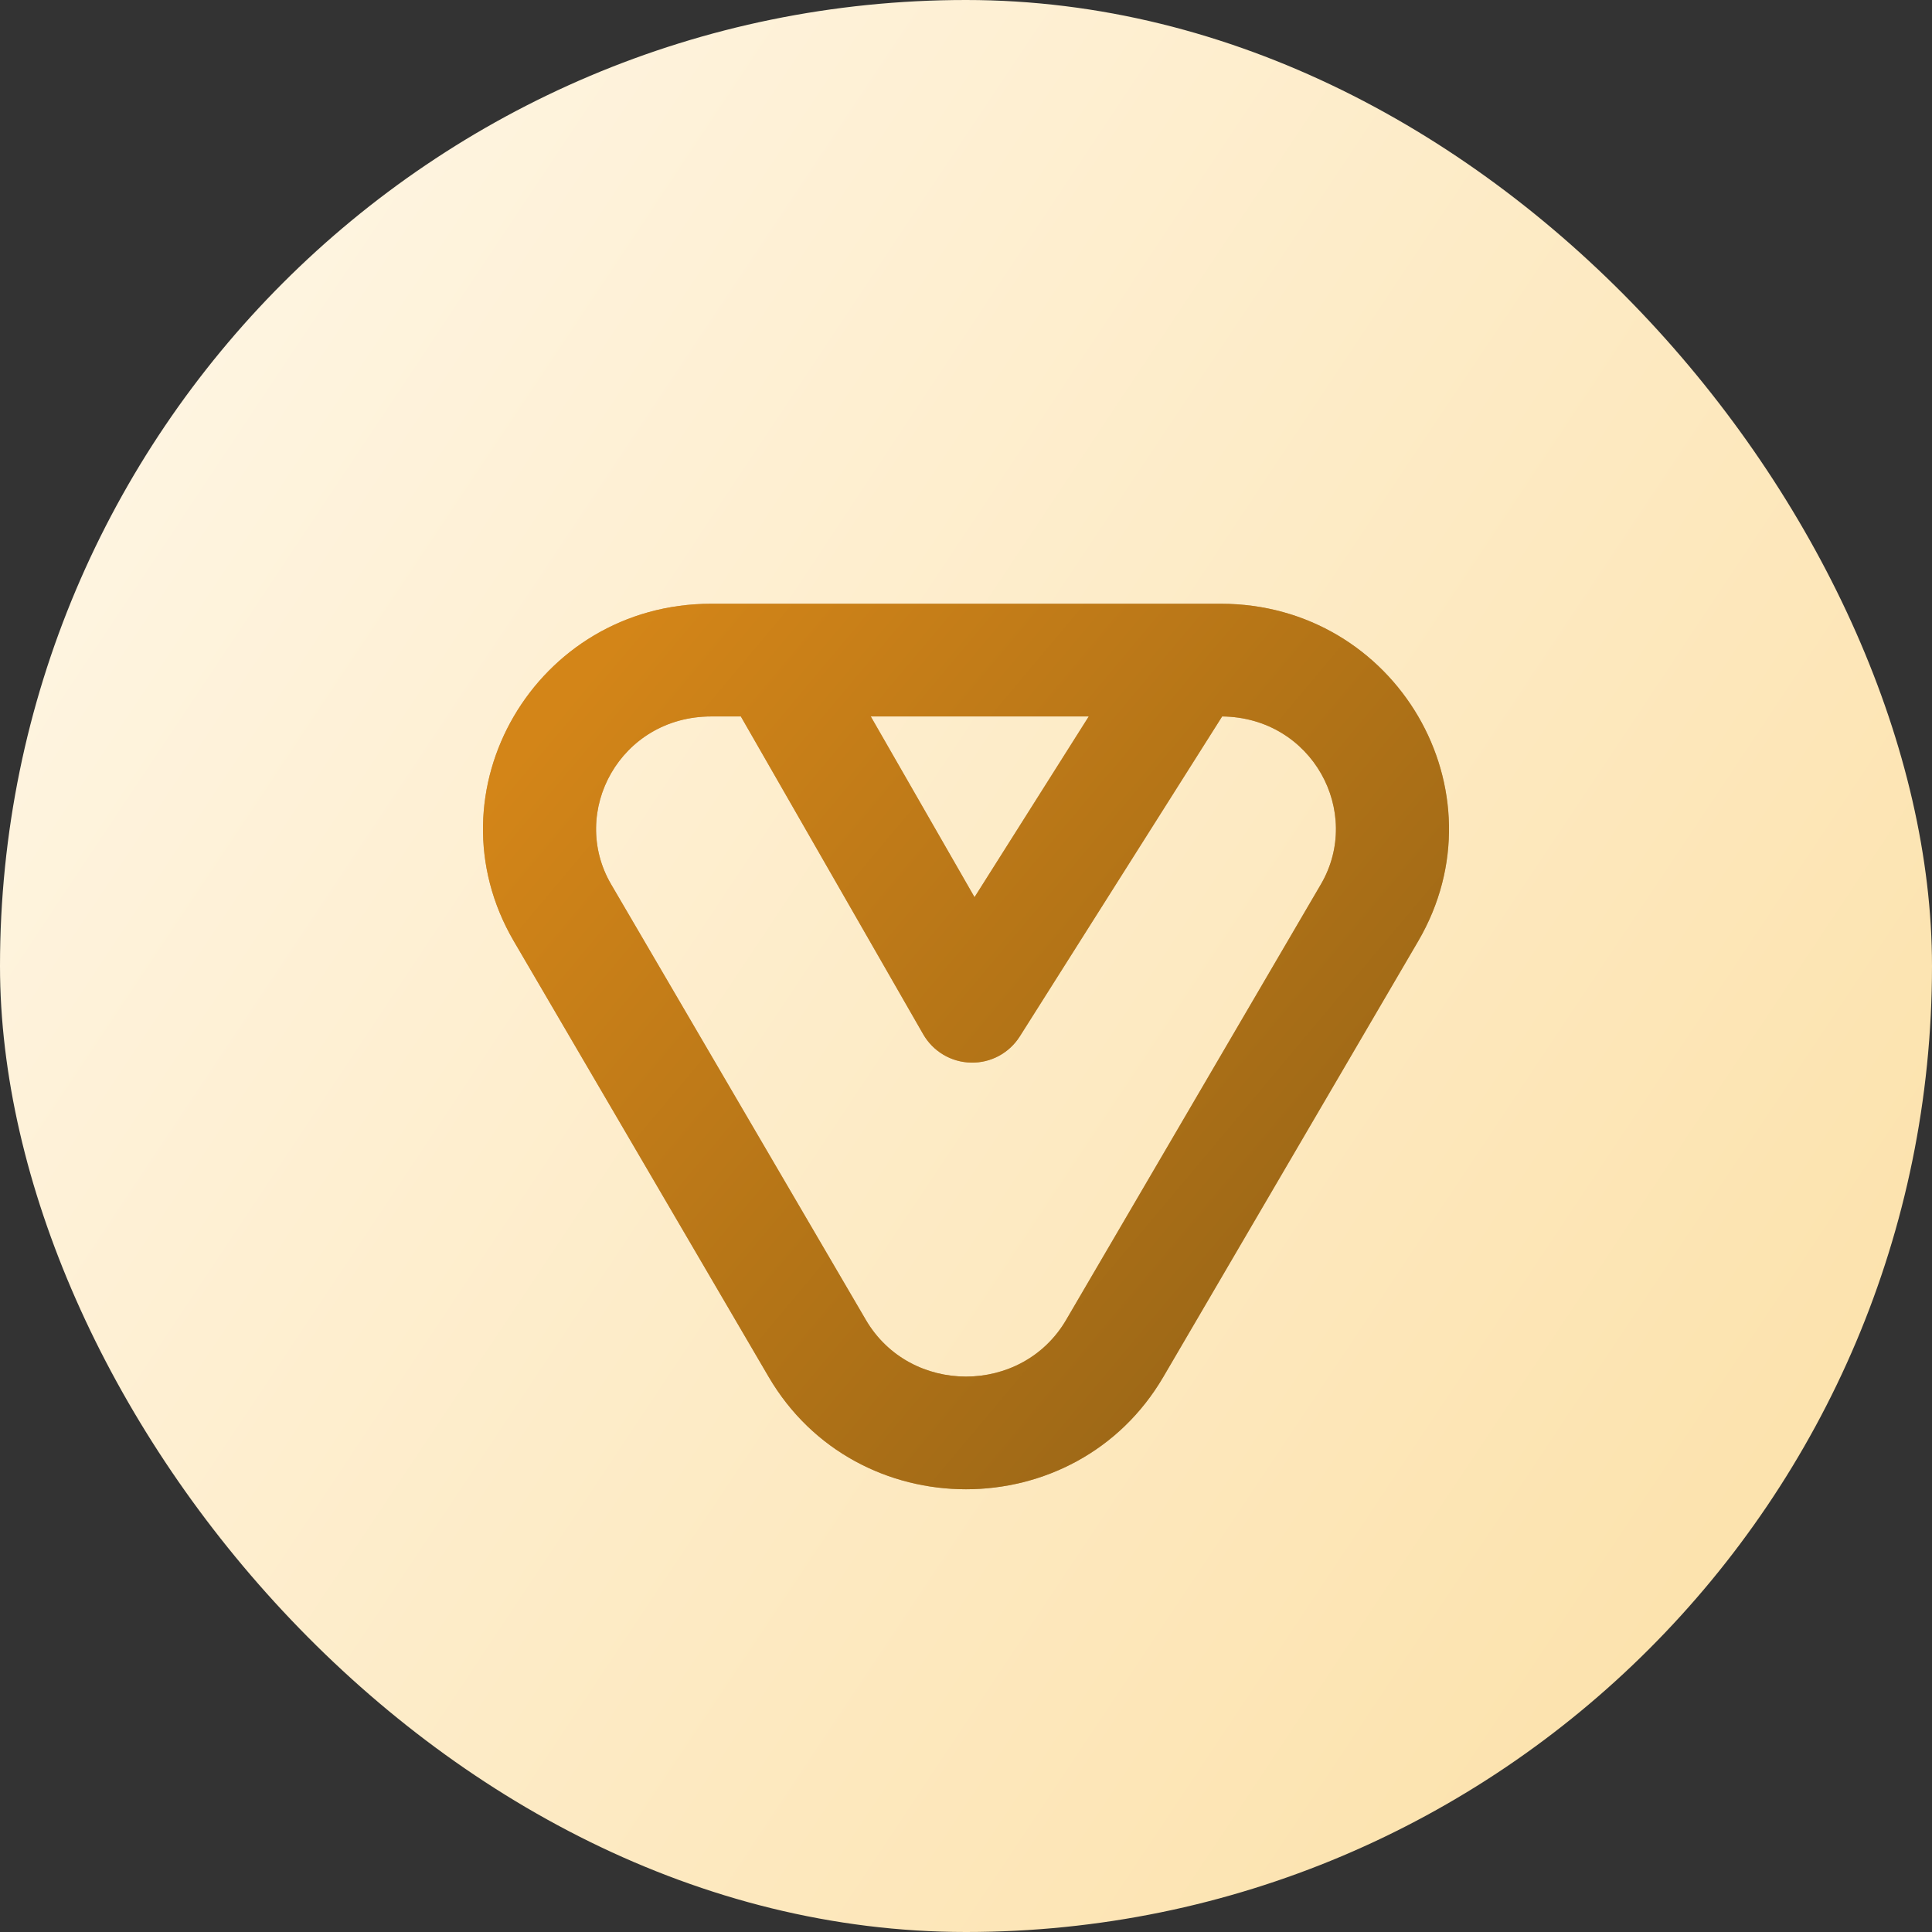 <svg width="24" height="24" viewBox="0 0 24 24" fill="none" xmlns="http://www.w3.org/2000/svg">
<rect x="0" y="0" width="24" height="24" fill="#333333" stroke="none"/>
<rect width="24" height="24" rx="12" fill="url(#paint0_linear_4041_26178)"/>
<path fill-rule="evenodd" clip-rule="evenodd" d="M10.756 16.396L10.756 16.396L7.592 10.986L7.592 10.986C7.064 10.083 7.706 8.9 8.836 8.9H9.203L11.469 12.849C11.592 13.062 11.816 13.195 12.062 13.2C12.307 13.206 12.537 13.082 12.668 12.875L15.182 8.9C16.301 8.912 16.933 10.088 16.408 10.986L16.408 10.986L13.244 16.396L13.244 16.396C12.695 17.335 11.305 17.335 10.756 16.396ZM13.525 8.9H10.817L12.106 11.145L13.525 8.9ZM17.617 11.692L14.452 17.103C13.363 18.966 10.637 18.966 9.548 17.103L6.383 11.692C5.294 9.829 6.656 7.5 8.836 7.5H15.164C17.344 7.5 18.706 9.829 17.617 11.692Z" fill="#C8A069"/>
<path fill-rule="evenodd" clip-rule="evenodd" d="M10.756 16.396L10.756 16.396L7.592 10.986L7.592 10.986C7.064 10.083 7.706 8.9 8.836 8.9H9.203L11.469 12.849C11.592 13.062 11.816 13.195 12.062 13.2C12.307 13.206 12.537 13.082 12.668 12.875L15.182 8.9C16.301 8.912 16.933 10.088 16.408 10.986L16.408 10.986L13.244 16.396L13.244 16.396C12.695 17.335 11.305 17.335 10.756 16.396ZM13.525 8.9H10.817L12.106 11.145L13.525 8.9ZM17.617 11.692L14.452 17.103C13.363 18.966 10.637 18.966 9.548 17.103L6.383 11.692C5.294 9.829 6.656 7.5 8.836 7.5H15.164C17.344 7.5 18.706 9.829 17.617 11.692Z" fill="url(#paint1_linear_4041_26178)"/>
<defs>
<linearGradient id="paint0_linear_4041_26178" x1="-2.479" y1="-5.09668e-07" x2="24.814" y2="18.183" gradientUnits="userSpaceOnUse">
<stop stop-color="#FFF9EE"/>
<stop offset="1" stop-color="#FCE1A9"/>
</linearGradient>
<linearGradient id="paint1_linear_4041_26178" x1="4.76" y1="7.5" x2="15.196" y2="16.255" gradientUnits="userSpaceOnUse">
<stop offset="0.184" stop-color="#D38518"/>
<stop offset="1" stop-color="#9F6917"/>
</linearGradient>
</defs>
</svg>
